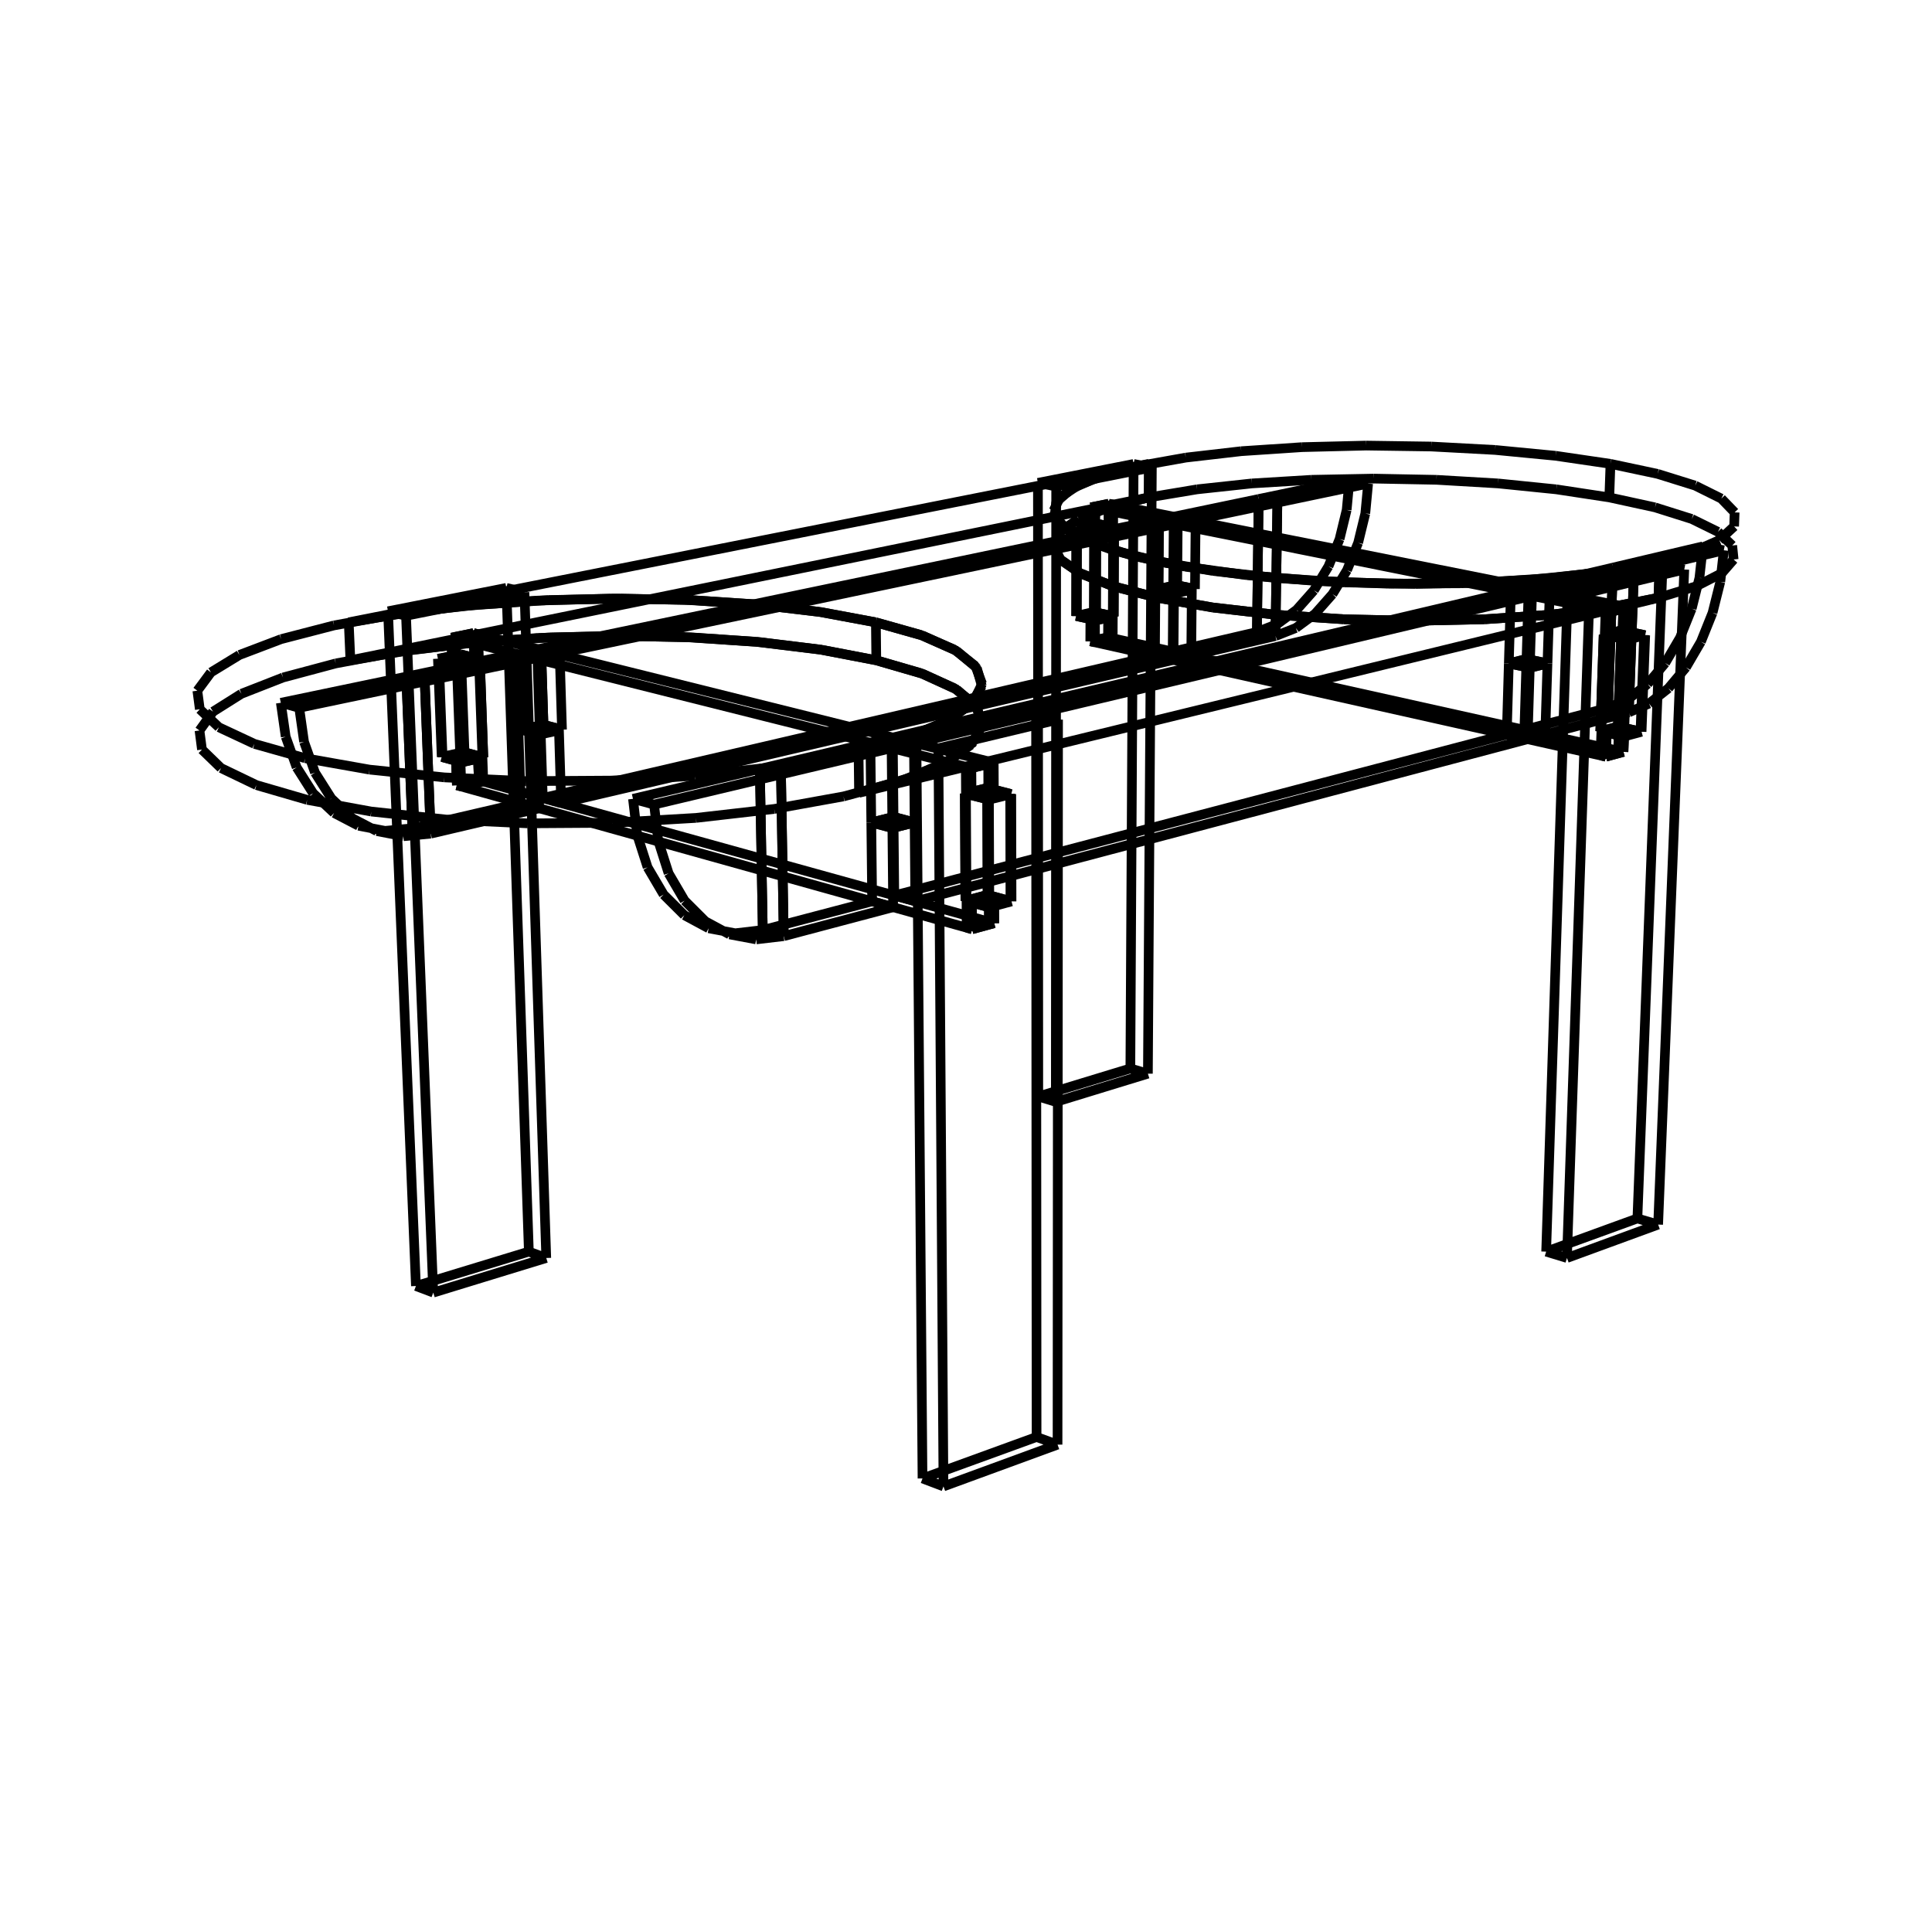 <svg viewBox="0 0 800 800" xmlns="http://www.w3.org/2000/svg"><path d="M145.094,273.416 L144.405,257.704 M355.508,311.126 L377.259,304.89 M377.259,304.89 L393.292,297.936 M393.292,297.936 L403.145,290.579 M403.145,290.579 L406.659,283.127 M406.659,283.127 L403.944,275.872 M403.944,275.872 L395.34,269.072 M395.34,269.072 L381.369,262.954 M381.369,262.954 L362.688,257.704 M362.688,257.704 L340.055,253.473 M340.055,253.473 L314.295,250.372 M314.295,250.372 L286.281,248.481 M286.281,248.481 L256.912,247.846 M256.912,247.846 L227.11,248.481 M227.11,248.481 L197.804,250.372 M197.804,250.372 L169.927,253.473 M169.927,253.473 L144.405,257.704 M355.713,328.285 L355.508,311.126 M145.094,273.416 L170.551,269.069 M170.551,269.069 L198.358,265.883 M198.358,265.883 L227.594,263.94 M227.594,263.94 L257.326,263.288 M257.326,263.288 L286.626,263.94 M286.626,263.94 L314.576,265.883 M314.576,265.883 L340.276,269.069 M340.276,269.069 L362.857,273.416 M362.857,273.416 L381.495,278.809 M381.495,278.809 L395.433,285.094 M395.433,285.094 L404.017,292.078 M404.017,292.078 L406.726,299.531 M406.726,299.531 L403.222,307.184 M403.222,307.184 L393.396,314.74 M393.396,314.74 L377.405,321.881 M377.405,321.881 L355.713,328.285 M355.713,328.285 L686.726,247.53 M355.508,311.126 L687.302,232.51 M686.726,247.53 L687.302,232.51 M475.753,192.07 L459.168,196.089 M459.168,196.089 L446.702,200.76 M446.702,200.76 L438.925,205.936 M438.925,205.936 L436.282,211.442 M436.282,211.442 L439.051,217.076 M439.051,217.076 L447.312,222.619 M447.312,222.619 L460.914,227.841 M460.914,227.841 L479.449,232.51 M479.449,232.51 L502.25,236.408 M502.25,236.408 L528.404,239.344 M528.404,239.344 L556.791,241.168 M556.791,241.168 L586.144,241.787 M586.144,241.787 L615.127,241.168 M615.127,241.168 L642.425,239.344 M642.425,239.344 L666.827,236.408 M666.827,236.408 L687.302,232.51 M475.665,205.967 L475.753,192.07 M686.726,247.53 L666.293,251.535 M666.293,251.535 L641.944,254.552 M641.944,254.552 L614.707,256.427 M614.707,256.427 L585.791,257.063 M585.791,257.063 L556.507,256.427 M556.507,256.427 L528.186,254.552 M528.186,254.552 L502.093,251.535 M502.093,251.535 L479.345,247.53 M479.345,247.53 L460.852,242.732 M460.852,242.732 L447.282,237.366 M447.282,237.366 L439.039,231.669 M439.039,231.669 L436.276,225.878 M436.276,225.878 L438.914,220.22 M438.914,220.22 L446.674,214.9 M446.674,214.9 L459.114,210.098 M459.114,210.098 L475.665,205.967 M475.665,205.967 L145.094,273.416 M475.753,192.07 L144.405,257.704" stroke="black"  stroke-width="4"  fill="red"/>
<path d="M666.377,205.967 L644.451,202.629 M644.451,202.629 L620.327,200.18 M620.327,200.18 L594.822,198.684 M594.822,198.684 L568.77,198.181 M568.77,198.181 L543.01,198.684 M543.01,198.684 L518.37,200.18 M518.37,200.18 L495.661,202.629 M495.661,202.629 L475.665,205.967 M475.665,205.967 L459.114,210.098 M459.114,210.098 L446.674,214.9 M446.674,214.9 L438.914,220.22 M438.914,220.22 L436.276,225.878 M436.276,225.878 L439.039,231.669 M439.039,231.669 L447.282,237.366 M447.282,237.366 L460.852,242.732 M460.852,242.732 L479.345,247.53 M479.345,247.53 L502.093,251.535 M502.093,251.535 L528.186,254.552 M528.186,254.552 L556.507,256.427 M556.507,256.427 L585.791,257.063 M585.791,257.063 L614.707,256.427 M614.707,256.427 L641.944,254.552 M641.944,254.552 L666.293,251.535 M666.293,251.535 L686.726,247.53 M686.726,247.53 L702.444,242.732 M702.444,242.732 L712.913,237.366 M712.913,237.366 L717.862,231.669 M717.862,231.669 L717.277,225.878 M717.277,225.878 L711.368,220.22 M711.368,220.22 L700.533,214.9 M700.533,214.9 L685.317,210.098 M685.317,210.098 L666.377,205.967 M666.377,205.967 L666.865,192.07 M666.865,192.07 L686.402,196.23 M686.402,196.23 L701.942,201.081 M701.942,201.081 L712.764,206.458 M712.764,206.458 L718.279,212.166 M718.279,212.166 L718.068,217.982 M718.068,217.982 L711.933,223.662 M711.933,223.662 L699.94,228.952 M699.94,228.952 L682.443,233.598 M682.443,233.598 L660.105,237.367 M660.105,237.367 L633.88,240.059 M633.88,240.059 L604.969,241.529 M604.969,241.529 L574.752,241.694 M574.752,241.694 L544.694,240.546 M544.694,240.546 L516.245,238.147 M516.245,238.147 L490.737,234.631 M490.737,234.631 L469.302,230.183 M469.302,230.183 L452.812,225.031 M452.812,225.031 L441.85,219.425 M441.85,219.425 L436.703,213.619 M436.703,213.619 L437.381,207.862 M437.381,207.862 L443.657,202.383 M443.657,202.383 L455.097,197.384 M455.097,197.384 L471.114,193.038 M471.114,193.038 L491.001,189.484 M491.001,189.484 L513.965,186.831 M513.965,186.831 L539.156,185.155 M539.156,185.155 L565.684,184.504 M565.684,184.504 L592.638,184.895 M592.638,184.895 L619.096,186.318 M619.096,186.318 L644.14,188.732 M644.14,188.732 L666.865,192.07 M687.23,234.391 L686.726,247.53 M475.742,193.81 L475.665,205.967" stroke="black"  stroke-width="4"  fill="red"/>
<path d="M362.857,273.416 L339.491,268.947 M339.491,268.947 L312.831,265.72 M312.831,265.72 L283.835,263.82 M283.835,263.82 L253.494,263.298 M253.494,263.298 L222.82,264.167 M222.82,264.167 L192.836,266.405 M192.836,266.405 L164.565,269.952 M164.565,269.952 L139.018,274.713 M139.018,274.713 L117.176,280.549 M117.176,280.549 L99.965,287.281 M99.965,287.281 L88.212,294.682 M88.212,294.682 L82.605,302.486 M82.605,302.486 L83.631,310.383 M83.631,310.383 L91.52,318.036 M91.52,318.036 L106.19,325.091 M106.19,325.091 L127.202,331.2 M127.202,331.2 L153.748,336.042 M153.748,336.042 L184.666,339.35 M184.666,339.35 L218.499,340.936 M218.499,340.936 L253.585,340.708 M253.585,340.708 L288.181,338.679 M288.181,338.679 L320.588,334.966 M320.588,334.966 L349.277,329.78 M349.277,329.78 L372.983,323.403 M372.983,323.403 L390.772,316.165 M390.772,316.165 L402.064,308.418 M402.064,308.418 L406.628,300.513 M406.628,300.513 L404.543,292.783 M404.543,292.783 L396.155,285.526 M396.155,285.526 L382.021,278.999 M382.021,278.999 L362.857,273.416 M362.857,273.416 L362.688,257.704 M362.688,257.704 L381.897,263.138 M381.897,263.138 L396.064,269.492 M396.064,269.492 L404.471,276.558 M404.471,276.558 L406.56,284.084 M406.56,284.084 L401.984,291.78 M401.984,291.78 L390.661,299.323 M390.661,299.323 L372.825,306.372 M372.825,306.372 L349.054,312.582 M349.054,312.582 L320.287,317.633 M320.287,317.633 L287.792,321.249 M287.792,321.249 L253.102,323.225 M253.102,323.225 L217.921,323.447 M217.921,323.447 L183.999,321.902 M183.999,321.902 L153.002,318.681 M153.002,318.681 L126.392,313.965 M126.392,313.965 L105.333,308.016 M105.333,308.016 L90.636,301.145 M90.636,301.145 L82.738,293.693 M82.738,293.693 L81.721,286.004 M81.721,286.004 L87.355,278.407 M87.355,278.407 L99.147,271.201 M99.147,271.201 L116.41,264.648 M116.41,264.648 L138.312,258.967 M138.312,258.967 L163.926,254.333 M163.926,254.333 L192.268,250.88 M192.268,250.88 L222.325,248.702 M222.325,248.702 L253.072,247.857 M253.072,247.857 L283.483,248.365 M283.483,248.365 L312.547,250.213 M312.547,250.213 L339.268,253.355 M339.268,253.355 L362.688,257.704" stroke="black"  stroke-width="4"  fill="red"/>
<path d="M314.64,318.383 L323.401,320.668 M262.103,330.78 L270.84,333.163 M314.64,318.383 L262.103,330.78 M323.401,320.668 L270.84,333.163 M315.856,385.118 L324.531,387.637 M262.103,330.78 L263.845,345.71 M263.845,345.71 L268.16,359.152 M268.16,359.152 L274.792,370.419 M274.792,370.419 L283.37,378.958 M283.37,378.958 L293.43,384.376 M293.43,384.376 L304.444,386.446 M304.444,386.446 L315.856,385.118 M270.84,333.163 L272.564,348.146 M272.564,348.146 L276.863,361.631 M276.863,361.631 L283.482,372.931 M283.482,372.931 L292.051,381.491 M292.051,381.491 L302.104,386.916 M302.104,386.916 L313.117,388.982 M313.117,388.982 L324.531,387.637 M315.856,385.118 L314.64,318.383 M324.531,387.637 L323.401,320.668" stroke="black"  stroke-width="4"  fill="red"/>
<path d="M665.843,293.114 L674.451,294.973 M705.138,226.238 L713.8,227.862 M665.843,293.114 L674.23,289.484 M674.23,289.484 L682.248,283.19 M682.248,283.19 L689.517,274.557 M689.517,274.557 L695.697,264.01 M695.697,264.01 L700.498,252.057 M700.498,252.057 L703.697,239.265 M703.697,239.265 L705.138,226.238 M674.451,294.973 L682.834,291.325 M682.834,291.325 L690.853,285.004 M690.853,285.004 L698.126,276.339 M698.126,276.339 L704.314,265.755 M704.314,265.755 L709.127,253.763 M709.127,253.763 L712.341,240.929 M712.341,240.929 L713.8,227.862 M667.901,235.025 L676.593,236.707 M705.138,226.238 L667.901,235.025 M713.8,227.862 L676.593,236.707 M667.901,235.025 L665.843,293.114 M676.593,236.707 L674.451,294.973" stroke="black"  stroke-width="4"  fill="red"/>
<path d="M667.901,235.025 L676.593,236.707 M323.401,320.668 L676.593,236.707 M314.64,318.383 L323.401,320.668 M667.901,235.025 L314.64,318.383 M665.843,293.114 L674.451,294.973 M665.843,293.114 L667.901,235.025 M674.451,294.973 L676.593,236.707 M379.002,373.212 L632.548,306.07 M633.446,276.543 L632.548,306.07 M640.776,274.701 L633.446,276.543 M640.776,274.701 L639.848,304.137 M639.848,304.137 L674.451,294.973 M323.401,320.668 L324.531,387.637 M324.531,387.637 L369.834,375.64 M369.512,342.879 L369.834,375.64 M378.726,340.563 L369.512,342.879 M378.726,340.563 L379.002,373.212 M315.856,385.118 L324.531,387.637 M314.64,318.383 L315.856,385.118 M631.216,302.216 L665.843,293.114 M315.856,385.118 L361.146,373.212 M360.781,340.563 L361.146,373.212 M369.994,338.264 L360.781,340.563 M369.994,338.264 L370.312,370.803 M370.312,370.803 L623.912,304.137 M624.768,274.701 L623.912,304.137 M632.102,272.871 L624.768,274.701 M632.102,272.871 L631.216,302.216 M631.216,302.216 L639.848,304.137 M623.912,304.137 L632.548,306.07 M370.312,370.803 L379.002,373.212 M369.994,338.264 L378.726,340.563 M369.512,342.879 L360.781,340.563 M361.146,373.212 L369.834,375.64 M633.446,276.543 L624.768,274.701 M632.102,272.871 L640.776,274.701" stroke="black"  stroke-width="4"  fill="red"/>
<path d="M168.222,280.187 L175.879,282.185 M116.282,291.011 L123.898,293.088 M168.222,280.187 L116.282,291.011 M175.879,282.185 L123.898,293.088 M170.759,342.994 L178.352,345.198 M116.282,291.011 L118.3,305.061 M118.3,305.061 L122.842,317.761 M122.842,317.761 L129.645,328.462 M129.645,328.462 L138.332,336.637 M138.332,336.637 L148.436,341.906 M148.436,341.906 L159.43,344.045 M159.43,344.045 L170.759,342.994 M123.898,293.088 L125.903,307.185 M125.903,307.185 L130.435,319.924 M130.435,319.924 L137.231,330.654 M137.231,330.654 L145.915,338.85 M145.915,338.85 L156.018,344.127 M156.018,344.127 L167.016,346.264 M167.016,346.264 L178.352,345.198 M170.759,342.994 L168.222,280.187 M178.352,345.198 L175.879,282.185" stroke="black"  stroke-width="4"  fill="red"/>
<path d="M520.468,261.713 L528.141,263.37 M558.784,198.796 L566.512,200.245 M520.468,261.713 L528.893,258.394 M528.893,258.394 L536.884,252.538 M536.884,252.538 L544.062,244.448 M544.062,244.448 L550.089,234.524 M550.089,234.524 L554.684,223.243 M554.684,223.243 L557.629,211.143 M557.629,211.143 L558.784,198.796 M528.141,263.37 L536.566,260.035 M536.566,260.035 L544.56,254.157 M544.56,254.157 L551.743,246.038 M551.743,246.038 L557.779,236.081 M557.779,236.081 L562.384,224.765 M562.384,224.765 L565.343,212.628 M565.343,212.628 L566.512,200.245 M521.194,206.63 L528.934,208.128 M558.784,198.796 L521.194,206.63 M566.512,200.245 L528.934,208.128 M521.194,206.63 L520.468,261.713 M528.934,208.128 L528.141,263.37" stroke="black"  stroke-width="4"  fill="red"/>
<path d="M521.194,206.63 L486.026,213.959 M487.314,214.215 L486.026,213.959 M487.314,214.215 L479.902,215.762 M479.902,215.762 L478.614,215.503 M478.614,215.503 L222.782,268.817 M224.06,269.135 L222.782,268.817 M224.06,269.135 L214.867,271.053 M214.867,271.053 L213.59,270.733 M213.59,270.733 L168.222,280.187 M168.222,280.187 L175.879,282.185 M528.934,208.128 L175.879,282.185 M521.194,206.63 L528.934,208.128 M485.584,269.82 L520.468,261.713 M486.026,213.959 L485.584,269.82 M520.468,261.713 L521.194,206.63 M487.314,214.215 L487.087,242.278 M487.087,242.278 L493.518,243.635 M493.518,243.635 L493.265,271.529 M485.584,269.82 L493.265,271.529 M487.087,242.278 L479.706,243.907 M479.706,243.907 L479.902,215.762 M486.138,245.272 L479.706,243.907 M486.138,245.272 L485.915,273.248 M478.234,271.529 L485.915,273.248 M478.614,215.503 L478.234,271.529 M224.756,330.443 L478.234,271.529 M222.782,268.817 L224.756,330.443 M224.06,269.135 L225.046,300.11 M225.046,300.11 L231.433,301.791 M231.433,301.791 L232.383,332.558 M224.756,330.443 L232.383,332.558 M225.046,300.11 L215.9,302.129 M215.9,302.129 L214.867,271.053 M222.283,303.822 L215.9,302.129 M222.283,303.822 L223.279,334.688 M215.657,332.558 L223.279,334.688 M213.59,270.733 L215.657,332.558 M170.759,342.994 L215.657,332.558 M168.222,280.187 L170.759,342.994 M170.759,342.994 L178.352,345.198 M175.879,282.185 L178.352,345.198 M493.265,271.529 L528.141,263.37 M493.518,243.635 L486.138,245.272 M232.383,332.558 L485.915,273.248 M231.433,301.791 L222.283,303.822 M178.352,345.198 L223.279,334.688 M528.141,263.37 L528.934,208.128 M520.468,261.713 L528.141,263.37" stroke="black"  stroke-width="4"  fill="red"/>
<path d="M437.909,598.19 L429.225,595.02 M390.674,615.496 L381.993,612.199 M437.909,598.19 L390.674,615.496 M429.225,595.02 L381.993,612.199 M438.118,297.972 L429.018,295.8 M438.118,297.972 L437.909,598.19 M429.018,295.8 L429.225,595.02 M388.571,309.846 L379.475,307.582 M390.674,615.496 L388.571,309.846 M381.993,612.199 L379.475,307.582 M388.571,309.846 L438.118,297.972 M409.213,375.604 L409.045,331.02 M418.297,328.702 L409.045,331.02 M418.401,373.131 L418.297,328.702 M409.213,375.604 L418.401,373.131 M379.475,307.582 L429.018,295.8 M399.925,317.499 L400.268,384.144 M400.268,384.144 L409.44,381.652 M409.44,381.652 L409.192,315.238 M409.192,315.238 L399.925,317.499 M400.268,384.144 L402.508,384.77 M402.508,384.77 L402.455,373.748 M402.455,373.748 L409.213,375.604 M409.045,331.02 L402.242,329.28 M402.242,329.28 L402.188,318.067 M402.188,318.067 L399.925,317.499 M418.297,328.702 L411.493,326.975 M411.493,326.975 L402.242,329.28 M409.44,381.652 L411.68,382.273 M411.68,382.273 L411.643,371.289 M411.643,371.289 L418.401,373.131 M411.493,326.975 L411.455,315.802 M411.455,315.802 L409.192,315.238 M411.643,371.289 L402.455,373.748 M411.455,315.802 L402.188,318.067 M411.68,382.273 L402.508,384.77" stroke="black"  stroke-width="4"  fill="red"/>
<path d="M686.602,507.071 L678.014,504.53 M648.845,520.905 L640.23,518.273 M686.602,507.071 L648.845,520.905 M678.014,504.53 L640.23,518.273 M697.425,235.828 L688.434,234.105 M697.425,235.828 L686.602,507.071 M688.434,234.105 L678.014,504.53 M658.224,245.223 L649.203,243.435 M648.845,520.905 L658.224,245.223 M640.23,518.273 L649.203,243.435 M658.224,245.223 L697.425,235.828 M672.01,304.873 L673.471,264.772 M680.798,262.937 L673.471,264.772 M679.297,302.911 L680.798,262.937 M672.01,304.873 L679.297,302.911 M649.203,243.435 L688.434,234.105 M664.849,252.867 L662.747,312.829 M662.747,312.829 L670.03,310.85 M670.03,310.85 L672.192,251.076 M672.192,251.076 L664.849,252.867 M662.747,312.829 L664.966,313.326 M664.966,313.326 L665.318,303.4 M665.318,303.4 L672.01,304.873 M673.471,264.772 L666.734,263.395 M666.734,263.395 L667.091,253.317 M667.091,253.317 L664.849,252.867 M680.798,262.937 L674.065,261.569 M674.065,261.569 L666.734,263.395 M670.03,310.85 L672.248,311.344 M672.248,311.344 L672.609,301.449 M672.609,301.449 L679.297,302.911 M674.065,261.569 L674.432,251.522 M674.432,251.522 L672.192,251.076 M672.609,301.449 L665.318,303.4 M674.432,251.522 L667.091,253.317 M672.248,311.344 L664.966,313.326" stroke="black"  stroke-width="4"  fill="red"/>
<path d="M226.198,520.905 L218.99,518.273 M179.407,535.24 L172.227,532.513 M226.198,520.905 L179.407,535.24 M218.99,518.273 L172.227,532.513 M217.164,245.223 L209.675,243.435 M217.164,245.223 L226.198,520.905 M209.675,243.435 L218.99,518.273 M168.124,254.974 L160.667,253.117 M179.407,535.24 L168.124,254.974 M172.227,532.513 L160.667,253.117 M168.124,254.974 L217.164,245.223 M191.047,325.681 L200.128,323.614 M197.946,262.632 L200.128,323.614 M197.946,262.632 L188.772,264.504 M191.047,325.681 L188.772,264.504 M160.667,253.117 L209.675,243.435 M183.264,313.529 L181.707,272.875 M190.859,270.983 L181.707,272.875 M192.354,311.509 L190.859,270.983 M183.264,313.529 L192.354,311.509 M198.272,323.1 L200.128,323.614 M189.193,325.163 L191.047,325.681 M198.272,323.1 L189.193,325.163 M188.772,264.504 L186.903,264.035 M186.903,264.035 L187.288,274.302 M187.288,274.302 L181.707,272.875 M183.264,313.529 L188.814,315.054 M188.814,315.054 L189.193,325.163 M197.946,262.632 L196.075,262.166 M196.075,262.166 L186.903,264.035 M196.075,262.166 L196.444,272.401 M196.444,272.401 L190.859,270.983 M192.354,311.509 L197.909,313.023 M197.909,313.023 L198.272,323.1 M196.444,272.401 L187.288,274.302 M197.909,313.023 L188.814,315.054" stroke="black"  stroke-width="4"  fill="red"/>
<path d="M475.323,444.58 L468.059,442.431 M437.198,456.26 L429.932,454.041 M475.323,444.58 L437.198,456.26 M468.059,442.431 L429.932,454.041 M476.96,193.568 L469.407,192.12 M476.96,193.568 L475.323,444.58 M469.407,192.12 L468.059,442.431 M437.343,201.445 L429.788,199.948 M437.198,456.26 L437.343,201.445 M429.932,454.041 L429.788,199.948 M437.343,201.445 L476.96,193.568 M453.394,265.969 L460.747,264.295 M460.976,208.964 L460.747,264.295 M460.976,208.964 L453.561,210.477 M453.394,265.969 L453.561,210.477 M429.788,199.948 L469.407,192.12 M445.935,255.138 L446.004,218.25 M453.408,216.72 L446.004,218.25 M453.298,253.501 L453.408,216.72 M445.935,255.138 L453.298,253.501 M458.874,263.879 L460.747,264.295 M451.521,265.55 L453.394,265.969 M458.874,263.879 L451.521,265.55 M453.561,210.477 L451.672,210.098 M451.672,210.098 L451.647,219.405 M451.647,219.405 L446.004,218.25 M445.935,255.138 L451.546,256.372 M451.546,256.372 L451.521,265.55 M460.976,208.964 L459.086,208.587 M459.086,208.587 L451.672,210.098 M459.086,208.587 L459.051,217.867 M459.051,217.867 L453.408,216.72 M453.298,253.501 L458.909,254.727 M458.909,254.727 L458.874,263.879 M459.051,217.867 L451.647,219.405 M458.909,254.727 L451.546,256.372" stroke="black"  stroke-width="4"  fill="red"/>
<path d="M197.909,313.023 L188.814,315.054 M198.272,323.1 L189.193,325.163 M197.909,313.023 L198.272,323.1 M188.814,315.054 L189.193,325.163 M200.139,313.631 L191.042,315.666 M200.139,313.631 L197.909,313.023 M191.042,315.666 L188.814,315.054 M411.68,382.273 L402.508,384.77 M198.272,323.1 L411.68,382.273 M189.193,325.163 L402.508,384.77 M198.686,272.97 L200.139,313.631 M196.444,272.401 L198.686,272.97 M196.075,262.166 L196.444,272.401 M224.06,269.135 L196.075,262.166 M224.06,269.135 L225.046,300.11 M225.046,300.11 L232.715,302.129 M232.715,302.129 L231.762,271.053 M369.673,305.397 L231.762,271.053 M369.673,305.397 L369.994,338.264 M369.994,338.264 L378.726,340.563 M378.726,340.563 L378.449,307.582 M411.455,315.802 L378.449,307.582 M411.493,326.975 L411.455,315.802 M408.782,326.287 L411.493,326.975 M408.95,370.555 L408.782,326.287 M411.643,371.289 L408.95,370.555 M411.68,382.273 L411.643,371.289 M189.528,274.875 L191.042,315.666 M187.288,274.302 L189.528,274.875 M186.903,264.035 L187.288,274.302 M214.867,271.053 L186.903,264.035 M215.9,302.129 L214.867,271.053 M223.564,304.162 L215.9,302.129 M222.563,272.985 L223.564,304.162 M360.412,307.582 L222.563,272.985 M360.781,340.563 L360.412,307.582 M369.512,342.879 L360.781,340.563 M369.186,309.784 L369.512,342.879 M402.188,318.067 L369.186,309.784 M402.242,329.28 L402.188,318.067 M399.531,328.586 L402.242,329.28 M399.763,373.008 L399.531,328.586 M402.455,373.748 L399.763,373.008 M402.508,384.77 L402.455,373.748 M198.686,272.97 L189.528,274.875 M411.643,371.289 L402.455,373.748 M196.444,272.401 L187.288,274.302 M196.075,262.166 L186.903,264.035 M224.06,269.135 L214.867,271.053 M225.046,300.11 L215.9,302.129 M232.715,302.129 L223.564,304.162 M222.563,272.985 L231.762,271.053 M369.673,305.397 L360.412,307.582 M369.994,338.264 L360.781,340.563 M378.726,340.563 L369.512,342.879 M369.186,309.784 L378.449,307.582 M411.455,315.802 L402.188,318.067 M411.493,326.975 L402.242,329.28 M408.782,326.287 L399.531,328.586 M408.95,370.555 L399.763,373.008" stroke="black"  stroke-width="4"  fill="red"/>
<path d="M408.95,370.555 L399.763,373.008 M418.853,373.254 L409.665,375.728 M408.95,370.555 L418.853,373.254 M399.763,373.008 L409.665,375.728 M418.752,328.817 L409.5,331.136 M418.853,373.254 L418.752,328.817 M409.665,375.728 L409.5,331.136 M408.782,326.287 L399.531,328.586 M418.752,328.817 L408.782,326.287 M409.5,331.136 L399.531,328.586 M408.782,326.287 L408.95,370.555 M399.531,328.586 L399.763,373.008" stroke="black"  stroke-width="4"  fill="red"/>
<path d="M191.985,311.408 L182.895,313.428 M200.139,313.631 L191.042,315.666 M191.985,311.408 L200.139,313.631 M182.895,313.428 L191.042,315.666 M198.686,272.97 L189.528,274.875 M200.139,313.631 L198.686,272.97 M191.042,315.666 L189.528,274.875 M190.488,270.889 L181.336,272.78 M198.686,272.97 L190.488,270.889 M189.528,274.875 L181.336,272.78 M190.488,270.889 L191.985,311.408 M181.336,272.78 L182.895,313.428" stroke="black"  stroke-width="4"  fill="red"/>
<path d="M458.909,254.727 L451.546,256.372 M458.874,263.879 L451.521,265.55 M458.909,254.727 L458.874,263.879 M451.546,256.372 L451.521,265.55 M461.161,255.22 L453.798,256.867 M461.161,255.22 L458.909,254.727 M453.798,256.867 L451.546,256.372 M672.248,311.344 L664.966,313.326 M458.874,263.879 L672.248,311.344 M451.521,265.55 L664.966,313.326 M461.315,218.327 L461.161,255.22 M459.051,217.867 L461.315,218.327 M459.086,208.587 L459.051,217.867 M487.314,214.215 L459.086,208.587 M487.314,214.215 L487.087,242.278 M487.087,242.278 L494.808,243.907 M494.808,243.907 L495.069,215.762 M632.996,243.261 L495.069,215.762 M632.996,243.261 L632.102,272.871 M632.102,272.871 L640.776,274.701 M640.776,274.701 L641.712,244.999 M674.432,251.522 L641.712,244.999 M674.065,261.569 L674.432,251.522 M671.382,261.023 L674.065,261.569 M669.943,300.866 L671.382,261.023 M672.609,301.449 L669.943,300.866 M672.248,311.344 L672.609,301.449 M453.911,219.868 L453.798,256.867 M451.647,219.405 L453.911,219.868 M451.672,210.098 L451.647,219.405 M479.902,215.762 L451.672,210.098 M479.706,243.907 L479.902,215.762 M487.428,245.546 L479.706,243.907 M487.659,217.318 L487.428,245.546 M625.632,244.999 L487.659,217.318 M624.768,274.701 L625.632,244.999 M633.446,276.543 L624.768,274.701 M634.352,246.748 L633.446,276.543 M667.091,253.317 L634.352,246.748 M666.734,263.395 L667.091,253.317 M664.049,262.845 L666.734,263.395 M662.65,302.814 L664.049,262.845 M665.318,303.4 L662.65,302.814 M664.966,313.326 L665.318,303.4 M461.315,218.327 L453.911,219.868 M672.609,301.449 L665.318,303.4 M459.051,217.867 L451.647,219.405 M459.086,208.587 L451.672,210.098 M487.314,214.215 L479.902,215.762 M487.087,242.278 L479.706,243.907 M494.808,243.907 L487.428,245.546 M487.659,217.318 L495.069,215.762 M632.996,243.261 L625.632,244.999 M632.102,272.871 L624.768,274.701 M640.776,274.701 L633.446,276.543 M634.352,246.748 L641.712,244.999 M674.432,251.522 L667.091,253.317 M674.065,261.569 L666.734,263.395 M671.382,261.023 L664.049,262.845 M669.943,300.866 L662.65,302.814" stroke="black"  stroke-width="4"  fill="red"/>
<path d="M669.943,300.866 L662.65,302.814 M679.744,303.009 L672.457,304.971 M669.943,300.866 L679.744,303.009 M662.65,302.814 L672.457,304.971 M681.248,263.028 L673.921,264.865 M679.744,303.009 L681.248,263.028 M672.457,304.971 L673.921,264.865 M671.382,261.023 L664.049,262.845 M681.248,263.028 L671.382,261.023 M673.921,264.865 L664.049,262.845 M671.382,261.023 L669.943,300.866 M664.049,262.845 L662.65,302.814" stroke="black"  stroke-width="4"  fill="red"/>
<path d="M452.925,253.419 L445.561,255.056 M461.161,255.22 L453.798,256.867 M452.925,253.419 L461.161,255.22 M445.561,255.056 L453.798,256.867 M461.315,218.327 L453.911,219.868 M461.161,255.22 L461.315,218.327 M453.798,256.867 L453.911,219.868 M453.033,216.644 L445.629,218.174 M461.315,218.327 L453.033,216.644 M453.911,219.868 L445.629,218.174 M453.033,216.644 L452.925,253.419 M445.629,218.174 L445.561,255.056" stroke="black"  stroke-width="4"  fill="red"/></svg>